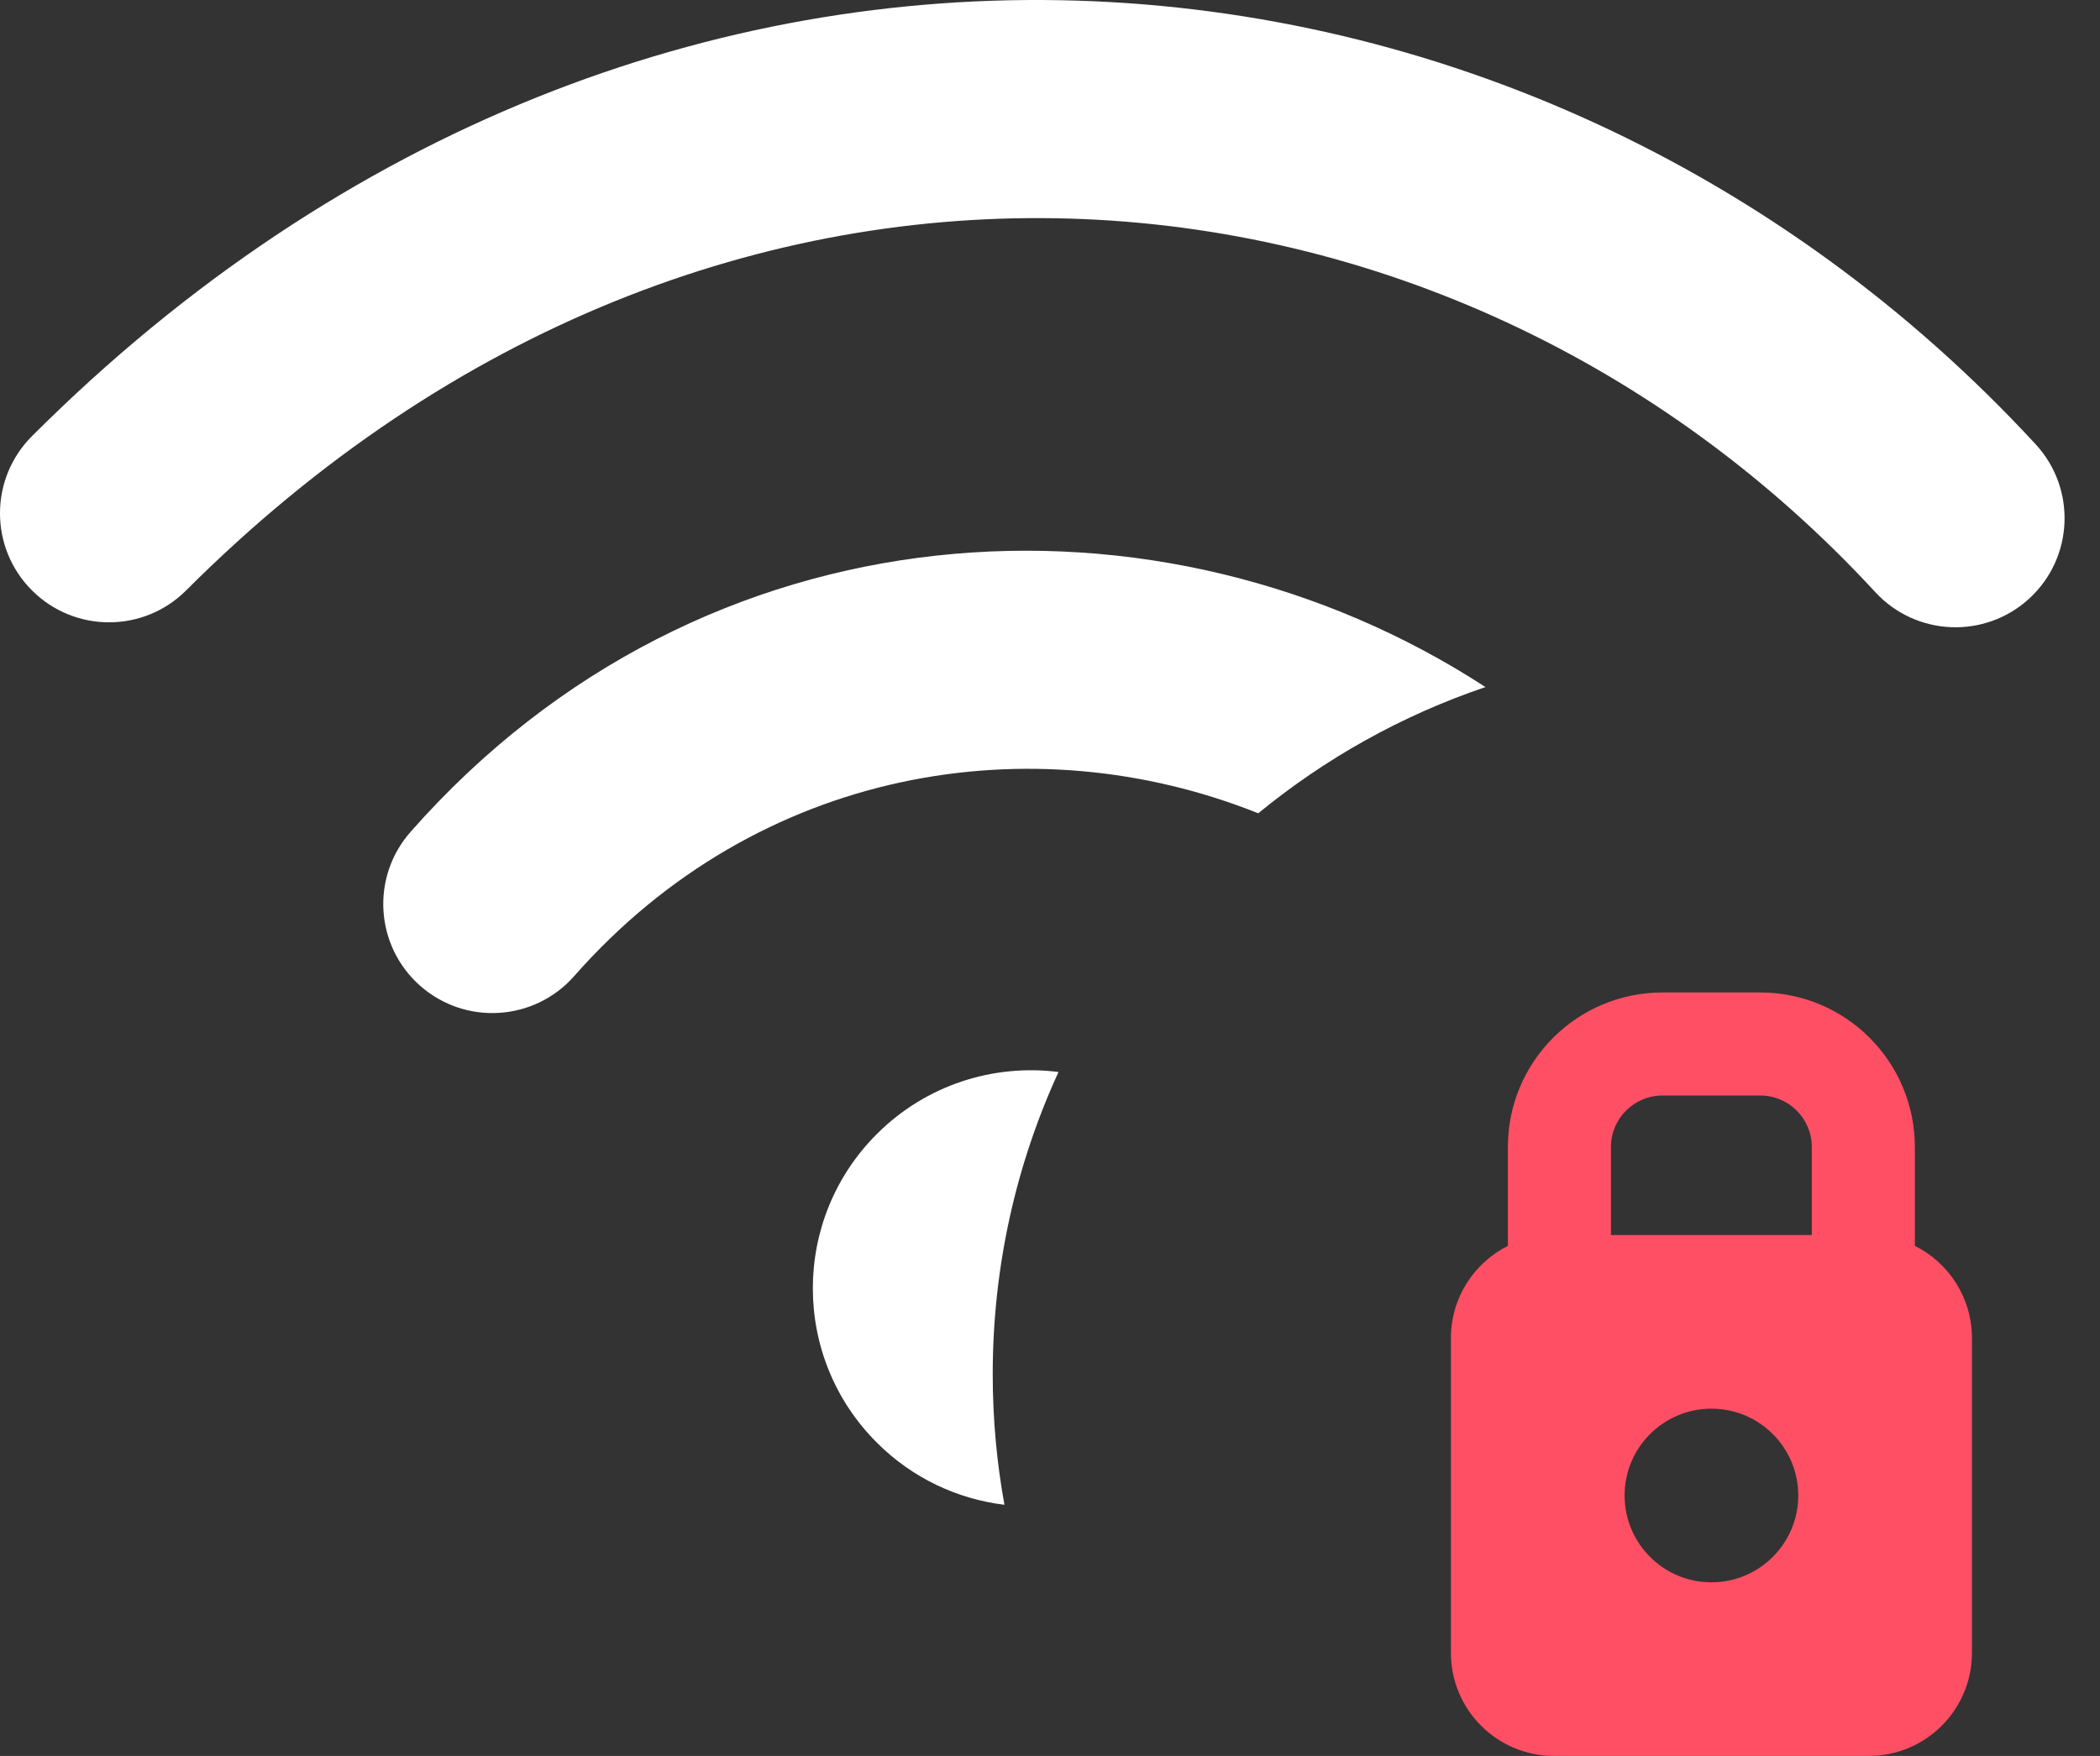 <svg width="55" height="46" viewBox="0 0 55 46" fill="none" xmlns="http://www.w3.org/2000/svg">
<rect x="0" y="0" width="55" height="46" fill="#333333" stroke="none"/>
<g clip-path="url(#clip0_1_94)">
<path fill-rule="evenodd" clip-rule="evenodd" d="M0.837 11.426C-0.279 12.542 -0.279 14.351 0.837 15.466C1.952 16.582 3.761 16.582 4.876 15.466C18.802 1.541 37.945 3.404 49.116 15.513C50.186 16.673 51.993 16.745 53.152 15.676C54.312 14.606 54.385 12.799 53.315 11.639C40.02 -2.771 17.137 -4.874 0.837 11.426ZM32.954 21.306C27.036 18.936 19.858 20.095 15.039 25.57C13.996 26.755 12.191 26.869 11.007 25.827C9.823 24.785 9.708 22.98 10.75 21.796C18.42 13.082 30.405 12.469 38.905 17.999C36.715 18.74 34.704 19.87 32.954 21.306ZM27.723 28.083C26.031 27.869 24.261 28.411 22.962 29.711C20.731 31.942 20.731 35.559 22.962 37.79C23.9 38.729 25.084 39.272 26.307 39.421C26.105 38.312 26 37.168 26 36C26 33.175 26.617 30.493 27.723 28.083Z" fill="white"/>
<path fill-rule="evenodd" clip-rule="evenodd" d="M43.541 26C41.305 26 39.492 27.813 39.492 30.049V32.638C38.607 33.082 38 33.997 38 35.053V43.3C38 44.791 39.209 46 40.699 46H48.946C50.437 46 51.646 44.791 51.646 43.3V35.053C51.646 33.996 51.037 33.08 50.151 32.637V30.049C50.151 27.813 48.339 26 46.102 26H43.541ZM47.452 32.354V30.049C47.452 29.304 46.848 28.699 46.102 28.699H43.541C42.796 28.699 42.191 29.304 42.191 30.049V32.354H47.452ZM42.549 39.177C42.549 37.921 43.567 36.903 44.823 36.903C46.079 36.903 47.097 37.921 47.097 39.177C47.097 40.433 46.079 41.452 44.823 41.452C43.567 41.452 42.549 40.433 42.549 39.177Z" fill="#FF4F64"/>
</g>
<defs>
<clipPath id="clip0_1_94">
<rect width="55" height="46" fill="white"/>
</clipPath>
</defs>
</svg>
